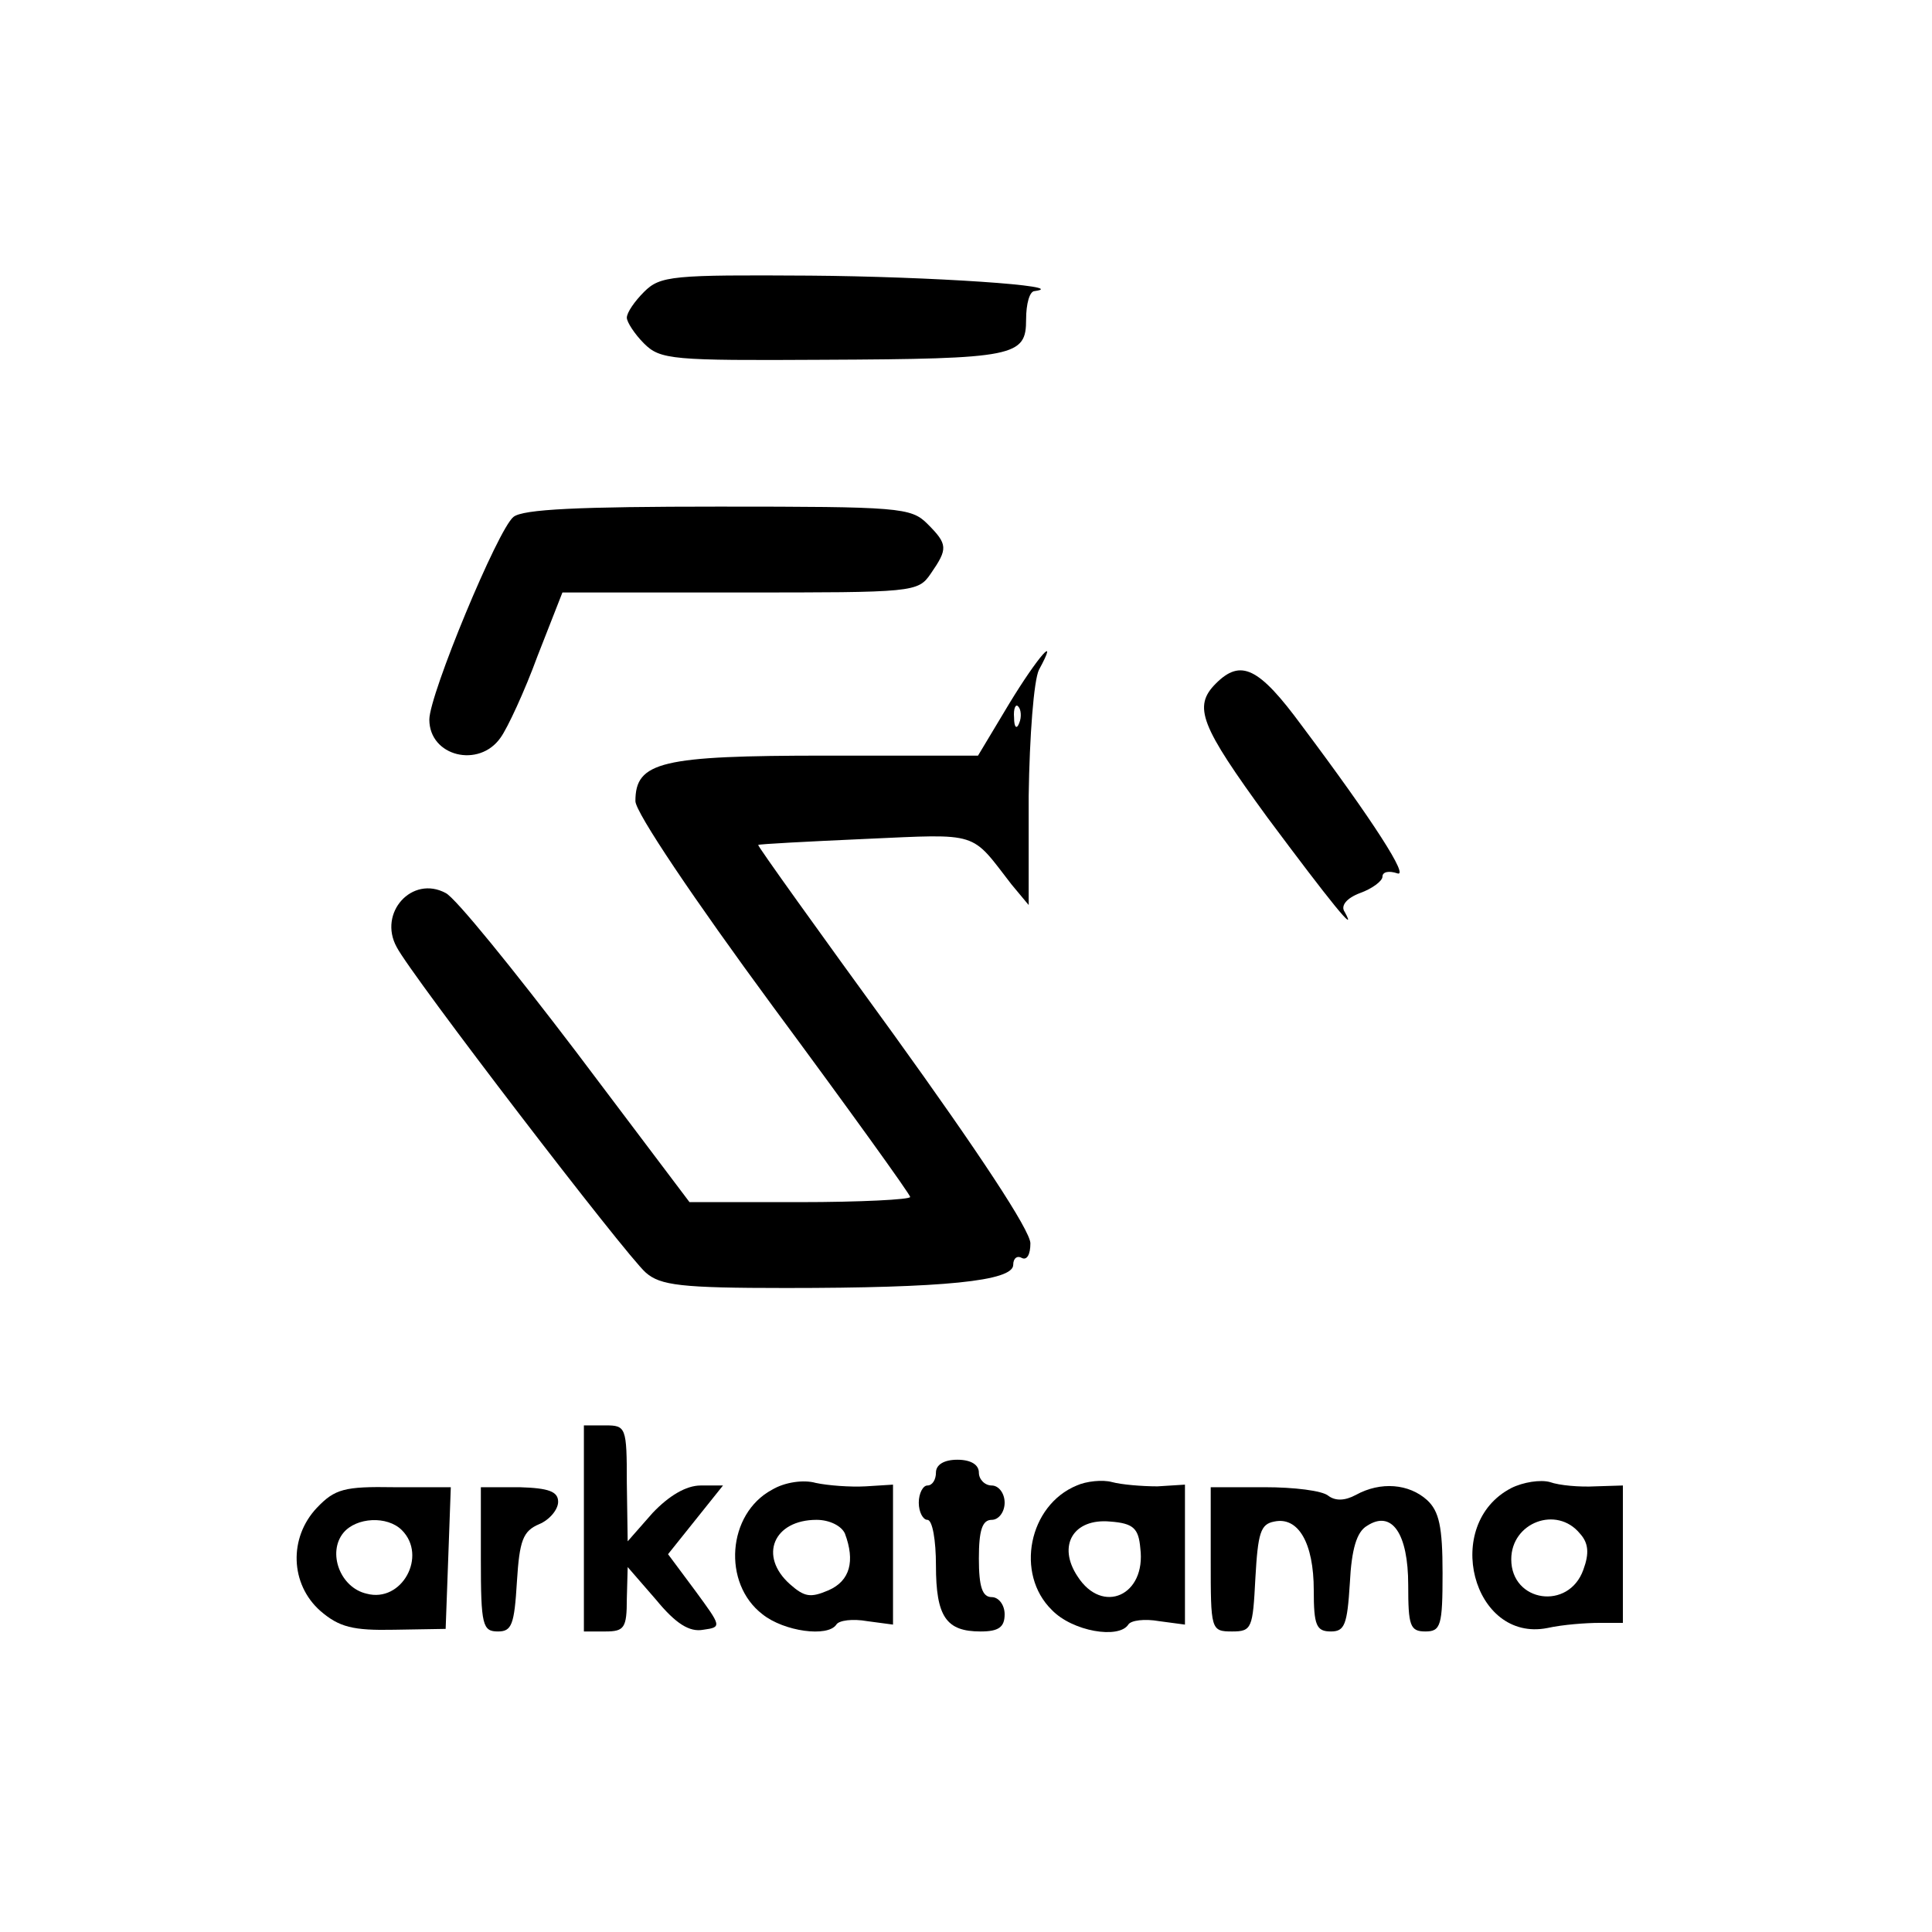 <?xml version="1.0" standalone="no"?>
<!DOCTYPE svg PUBLIC "-//W3C//DTD SVG 20010904//EN"
 "http://www.w3.org/TR/2001/REC-SVG-20010904/DTD/svg10.dtd">
<svg version="1.0" xmlns="http://www.w3.org/2000/svg"
 width="225pt" height="225pt" viewBox="0 0 225 225"
 preserveAspectRatio="xMidYMid meet">

<g transform="translate(0,225) scale(0.1,-0.1)"
fill="#000000" stroke="none">
<path d="M750 1910 c-11 -11 -20 -24 -20 -30 0 -5 9 -19 20 -30 19 -19 33 -20
208 -19 225 1 237 4 237 47 0 18 4 33 10 33 44 6 -123 17 -262 18 -160 1 -174
0 -193 -19z"/>
<path d="M598 1648 c-18 -14 -98 -207 -98 -236 0 -43 58 -57 83 -21 8 11 28
54 43 95 l29 74 207 0 c202 0 207 0 222 22 20 29 20 34 -4 58 -19 19 -33 20
-243 20 -163 0 -228 -3 -239 -12z"/>
<path d="M1175 1430 l-36 -60 -177 0 c-192 0 -222 -7 -222 -53 0 -13 68 -114
160 -239 88 -119 160 -219 160 -222 0 -3 -58 -6 -129 -6 l-128 0 -132 175
c-73 96 -141 180 -152 185 -39 21 -79 -23 -57 -63 17 -33 267 -359 290 -379
17 -15 41 -18 163 -18 184 0 265 8 265 27 0 8 5 11 10 8 6 -3 10 4 10 17 0 15
-61 107 -159 243 -88 121 -159 220 -158 221 1 1 58 4 125 7 134 6 122 9 170
-53 l20 -24 0 127 c1 70 6 135 12 147 24 44 -1 16 -35 -40z m12 -22 c-3 -8 -6
-5 -6 6 -1 11 2 17 5 13 3 -3 4 -12 1 -19z"/>
<path d="M1416 1454 c-27 -27 -18 -49 60 -156 73 -98 106 -139 90 -110 -5 7 2
16 18 22 14 5 26 14 26 19 0 6 8 7 17 4 15 -6 -27 60 -111 172 -50 68 -71 78
-100 49z"/>
<path d="M680 470 l0 -120 25 0 c22 0 25 4 25 38 l1 37 33 -38 c23 -28 39 -38
55 -35 22 3 21 4 -9 45 l-32 43 32 40 32 40 -26 0 c-17 0 -37 -12 -56 -32
l-29 -33 -1 68 c0 65 -1 67 -25 67 l-25 0 0 -120z"/>
<path d="M1090 535 c0 -8 -4 -15 -10 -15 -5 0 -10 -9 -10 -20 0 -11 5 -20 10
-20 6 0 10 -24 10 -53 0 -60 12 -77 52 -77 21 0 28 5 28 20 0 11 -7 20 -15 20
-11 0 -15 12 -15 45 0 33 4 45 15 45 8 0 15 9 15 20 0 11 -7 20 -15 20 -8 0
-15 7 -15 15 0 9 -9 15 -25 15 -16 0 -25 -6 -25 -15z"/>
<path d="M899 515 c-52 -28 -58 -109 -11 -145 25 -20 76 -27 86 -12 3 5 19 7
36 4 l30 -4 0 81 0 82 -32 -2 c-18 -1 -44 1 -58 4 -14 4 -36 1 -51 -8z m85
-51 c12 -32 6 -55 -19 -66 -21 -9 -28 -8 -45 7 -37 33 -19 75 31 75 15 0 29
-7 33 -16z"/>
<path d="M1254 520 c-56 -23 -72 -103 -29 -145 24 -25 78 -34 89 -17 3 5 19 7
36 4 l30 -4 0 81 0 82 -32 -2 c-18 0 -42 2 -53 5 -11 3 -30 1 -41 -4z m74 -73
c7 -55 -44 -78 -73 -33 -24 36 -5 68 38 64 27 -2 33 -8 35 -31z"/>
<path d="M1760 517 c-81 -42 -45 -180 42 -163 18 4 45 6 61 6 l27 0 0 80 0 80
-32 -1 c-18 -1 -42 1 -53 5 -11 3 -31 0 -45 -7z m80 -53 c10 -11 11 -23 4 -42
-17 -48 -84 -38 -84 12 0 43 53 63 80 30z"/>
<path d="M369 494 c-33 -35 -31 -89 4 -120 22 -19 38 -23 86 -22 l60 1 3 82 3
83 -66 0 c-58 1 -69 -2 -90 -24z m99 -26 c30 -30 0 -85 -41 -74 -31 7 -46 48
-27 71 15 18 51 20 68 3z"/>
<path d="M560 434 c0 -77 2 -84 20 -84 16 0 19 8 22 58 3 48 7 59 26 67 12 5
22 17 22 26 0 12 -11 16 -45 17 l-45 0 0 -84z"/>
<path d="M1410 434 c0 -82 0 -84 25 -84 23 0 24 4 27 62 3 53 6 63 22 66 28 6
46 -25 46 -80 0 -41 3 -48 20 -48 16 0 19 8 22 56 2 40 8 60 20 67 29 19 48
-9 48 -69 0 -47 2 -54 20 -54 18 0 20 7 20 68 0 54 -4 72 -18 85 -21 19 -54
22 -83 6 -13 -7 -24 -7 -32 -1 -7 6 -40 10 -74 10 l-63 0 0 -84z"/>
</g>
</svg>
